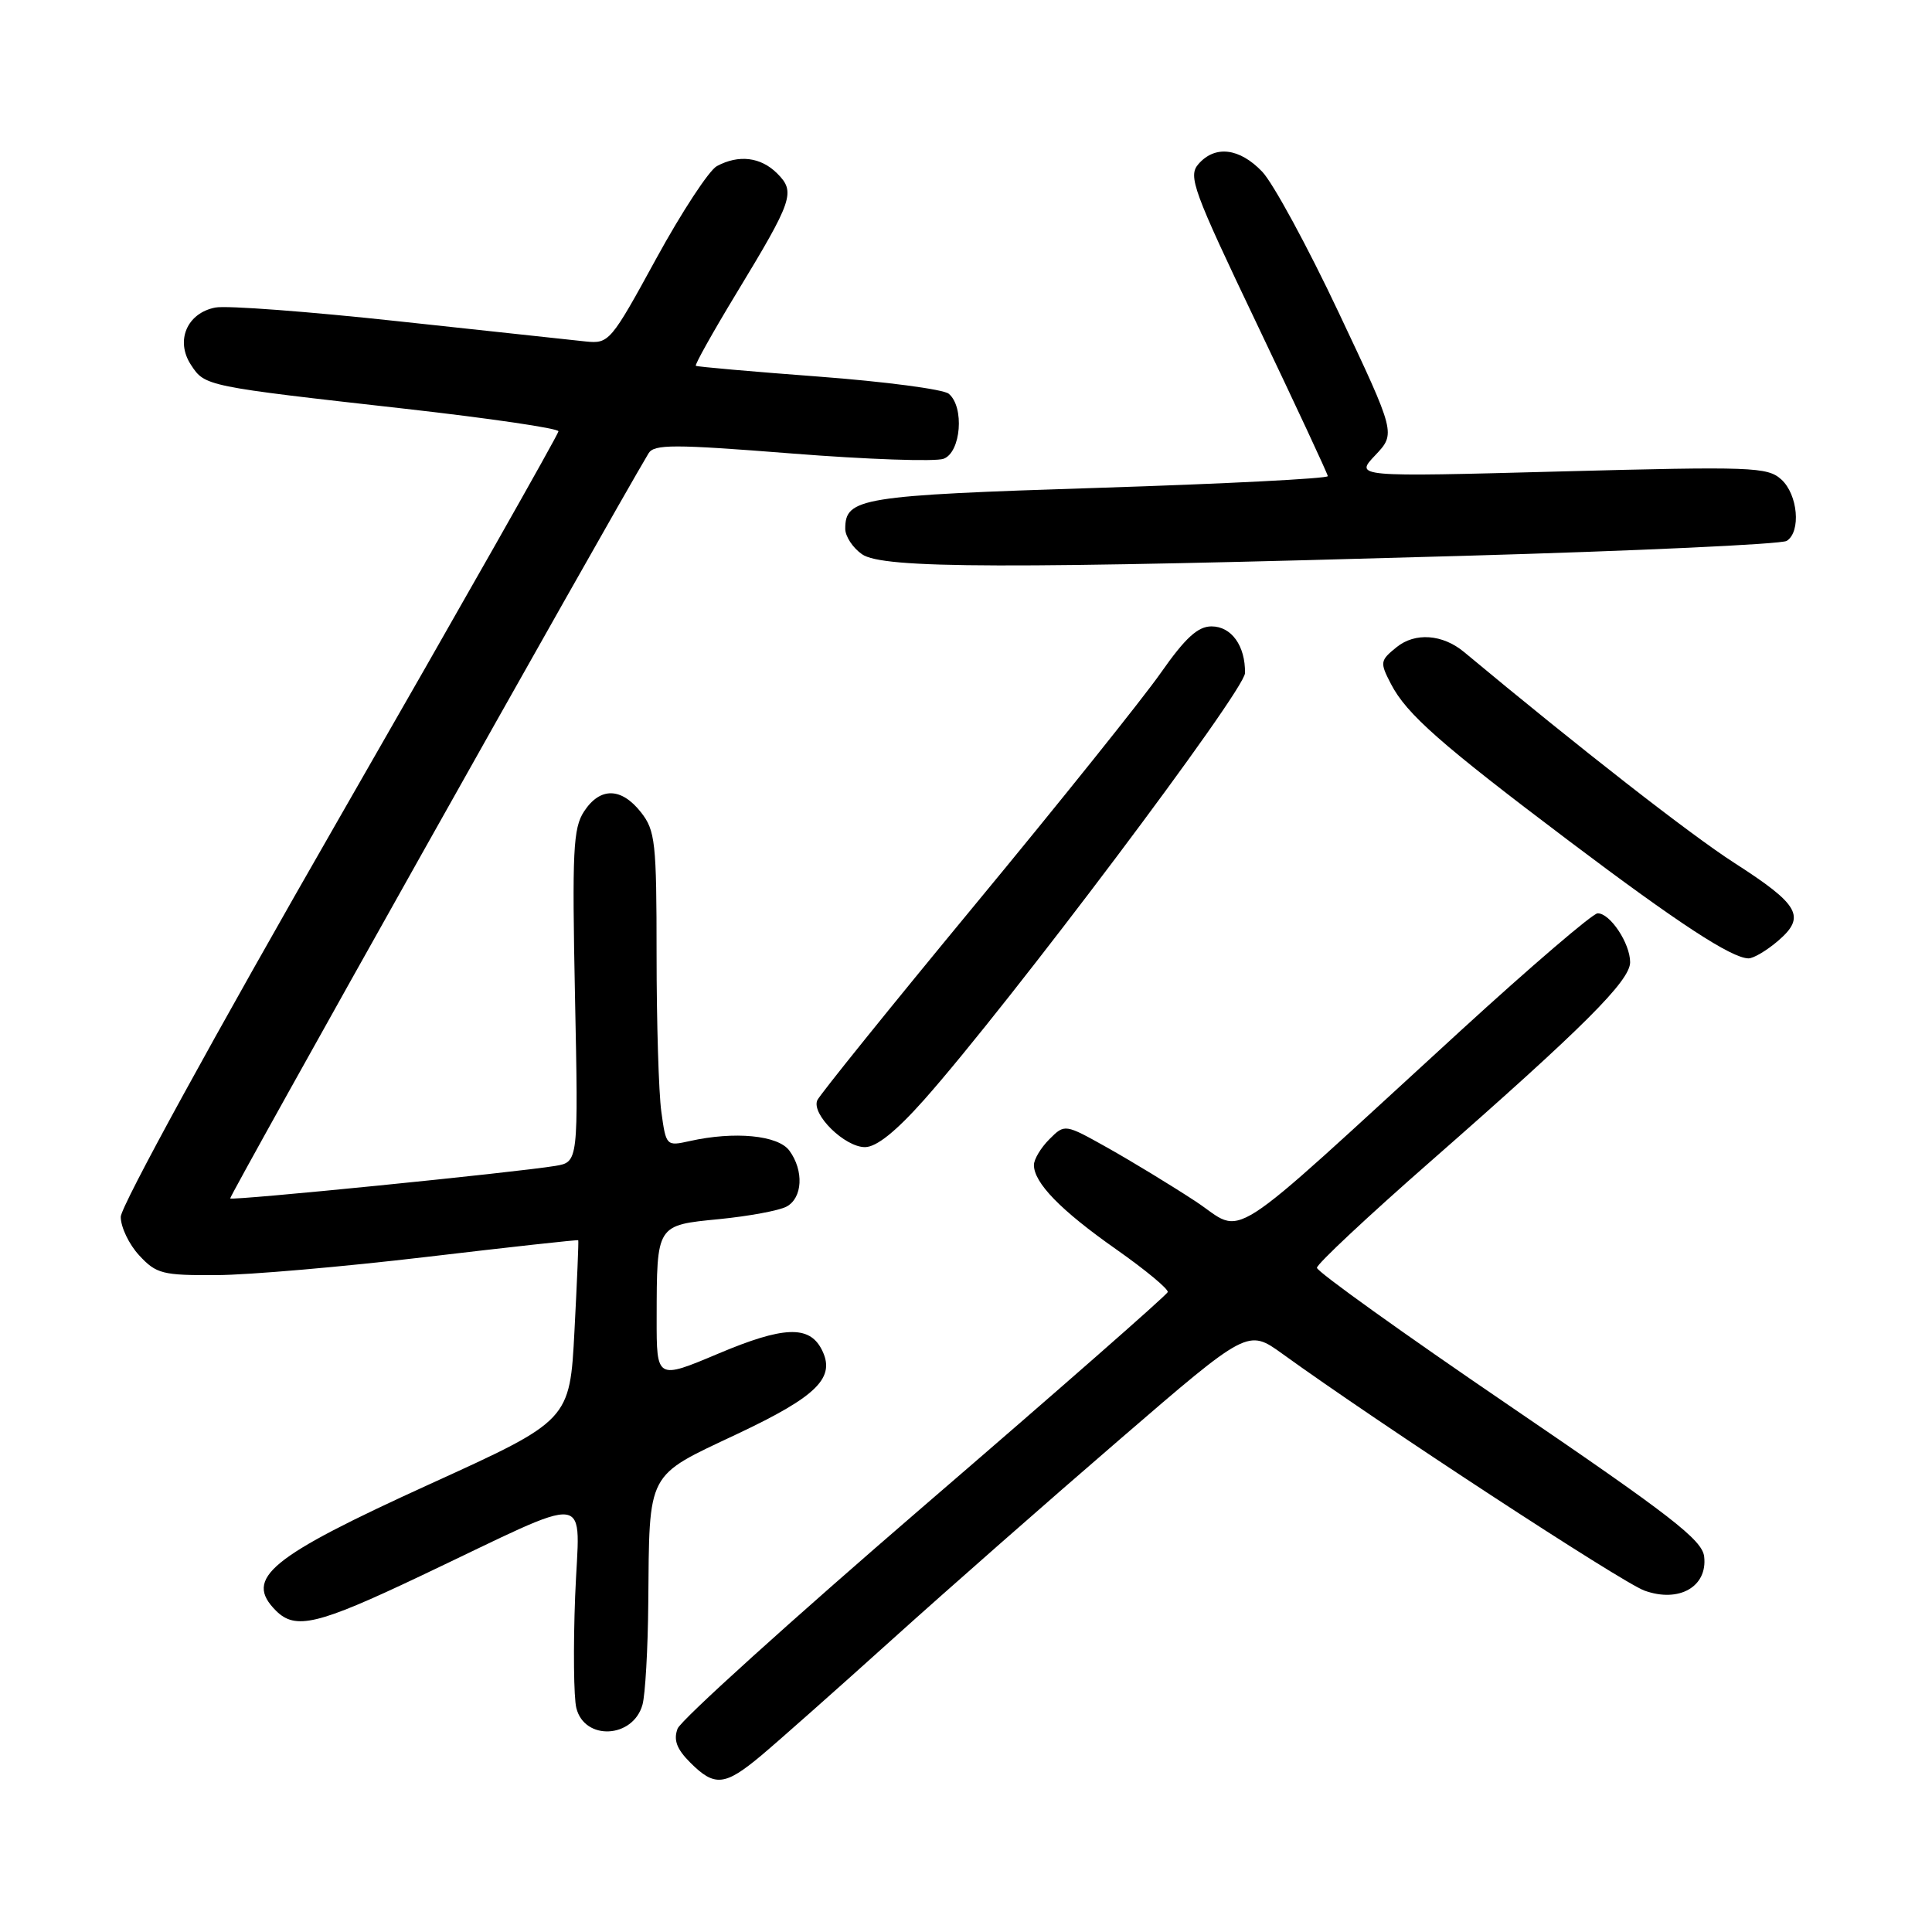<?xml version="1.0" encoding="UTF-8" standalone="no"?>
<!DOCTYPE svg PUBLIC "-//W3C//DTD SVG 1.1//EN" "http://www.w3.org/Graphics/SVG/1.1/DTD/svg11.dtd" >
<svg xmlns="http://www.w3.org/2000/svg" xmlns:xlink="http://www.w3.org/1999/xlink" version="1.1" viewBox="0 0 256 256">
 <g >
 <path fill="currentColor"
d=" M 100.85 232.63 C 103.07 230.77 110.87 223.86 118.19 217.26 C 125.51 210.66 139.12 198.70 148.43 190.68 C 165.35 176.09 165.35 176.09 169.93 179.39 C 182.61 188.56 214.87 209.66 217.89 210.76 C 222.47 212.42 226.28 210.25 225.81 206.25 C 225.55 204.04 221.37 200.81 200.00 186.26 C 185.97 176.71 174.50 168.49 174.50 167.99 C 174.50 167.49 181.25 161.17 189.50 153.94 C 209.86 136.09 216.00 129.96 216.00 127.50 C 216.00 125.00 213.34 120.99 211.69 121.02 C 211.04 121.04 202.85 128.05 193.50 136.61 C 161.45 165.96 165.13 163.59 158.38 159.16 C 155.15 157.04 149.93 153.87 146.80 152.11 C 141.09 148.91 141.09 148.91 139.05 150.95 C 137.92 152.08 137.00 153.61 137.00 154.37 C 137.00 156.73 140.55 160.38 147.87 165.52 C 151.77 168.26 154.86 170.82 154.73 171.21 C 154.60 171.61 140.11 184.32 122.52 199.46 C 104.93 214.61 90.20 227.93 89.78 229.06 C 89.22 230.57 89.67 231.76 91.47 233.56 C 94.69 236.78 96.04 236.65 100.85 232.63 Z  M 85.13 225.89 C 85.50 224.58 85.85 218.49 85.90 212.38 C 86.06 194.77 85.56 195.73 97.64 190.03 C 108.37 184.97 110.81 182.51 108.85 178.76 C 107.19 175.59 103.77 175.74 95.21 179.35 C 87.00 182.81 87.00 182.81 87.01 174.66 C 87.03 162.22 86.95 162.36 95.30 161.54 C 99.23 161.15 103.24 160.41 104.22 159.88 C 106.35 158.74 106.54 155.12 104.60 152.47 C 103.10 150.42 97.33 149.87 91.38 151.20 C 88.29 151.89 88.25 151.84 87.63 147.31 C 87.28 144.79 87.00 135.42 87.00 126.50 C 87.00 111.59 86.83 110.05 84.93 107.63 C 82.32 104.32 79.52 104.27 77.39 107.52 C 75.94 109.73 75.80 112.77 76.19 132.01 C 76.64 153.98 76.64 153.98 73.57 154.49 C 68.31 155.36 30.78 159.12 30.50 158.80 C 30.31 158.58 80.05 69.97 85.93 60.08 C 86.66 58.85 89.23 58.85 104.92 60.09 C 114.90 60.88 123.95 61.19 125.03 60.79 C 127.34 59.94 127.82 53.92 125.71 52.17 C 124.99 51.58 117.23 50.56 108.46 49.90 C 99.68 49.24 92.37 48.60 92.20 48.47 C 92.04 48.34 94.44 44.04 97.55 38.91 C 105.09 26.48 105.44 25.44 102.98 22.98 C 100.81 20.81 97.89 20.45 94.99 22.01 C 93.96 22.56 90.33 28.09 86.94 34.29 C 80.95 45.26 80.69 45.56 77.64 45.25 C 75.91 45.07 64.77 43.87 52.87 42.58 C 40.98 41.29 30.03 40.46 28.54 40.75 C 24.78 41.47 23.21 45.15 25.30 48.34 C 27.16 51.18 27.15 51.18 53.75 54.17 C 64.89 55.43 74.00 56.76 74.00 57.15 C 74.00 57.53 60.95 80.55 45.00 108.31 C 28.50 137.03 16.00 159.84 16.00 161.24 C 16.00 162.60 17.10 164.90 18.45 166.35 C 20.71 168.79 21.53 169.00 28.70 168.96 C 32.99 168.94 45.50 167.85 56.50 166.55 C 67.50 165.25 76.55 164.25 76.62 164.34 C 76.69 164.43 76.46 169.83 76.12 176.35 C 75.50 188.21 75.50 188.21 57.00 196.63 C 35.66 206.35 32.27 209.13 36.57 213.43 C 39.15 216.00 42.08 215.30 55.61 208.88 C 79.22 197.68 76.76 197.36 76.21 211.51 C 75.95 218.28 76.02 224.95 76.37 226.33 C 77.46 230.68 83.88 230.35 85.13 225.89 Z  M 122.43 145.75 C 133.68 133.08 164.95 91.51 164.97 89.18 C 165.02 85.57 163.17 83.00 160.53 83.00 C 158.72 83.00 157.06 84.52 153.81 89.16 C 151.44 92.55 140.35 106.39 129.17 119.91 C 117.99 133.44 108.60 145.09 108.29 145.80 C 107.51 147.66 111.93 152.00 114.61 152.00 C 116.13 152.00 118.70 149.94 122.43 145.75 Z  M 235.61 124.66 C 239.33 121.46 238.45 119.89 229.78 114.32 C 224.00 110.60 209.33 99.16 194.00 86.40 C 191.15 84.03 187.51 83.77 185.06 85.75 C 182.86 87.53 182.82 87.76 184.31 90.63 C 186.38 94.63 190.87 98.58 208.01 111.51 C 222.36 122.33 229.46 126.97 231.69 126.99 C 232.35 126.99 234.11 125.95 235.61 124.66 Z  M 194.00 73.65 C 216.82 73.00 236.06 72.11 236.75 71.67 C 238.67 70.46 238.23 65.52 236.03 63.53 C 234.20 61.87 232.14 61.80 206.78 62.47 C 179.50 63.20 179.50 63.20 182.23 60.32 C 184.95 57.44 184.95 57.44 177.41 41.47 C 173.27 32.69 168.69 24.26 167.25 22.75 C 164.24 19.60 160.99 19.21 158.79 21.75 C 157.40 23.35 158.09 25.22 166.58 43.00 C 171.70 53.73 175.91 62.76 175.94 63.09 C 175.97 63.41 162.31 64.11 145.59 64.64 C 113.97 65.65 112.00 65.97 112.00 70.07 C 112.00 71.07 113.00 72.59 114.22 73.44 C 116.96 75.36 133.13 75.40 194.00 73.65 Z "/>
</g>
</svg>